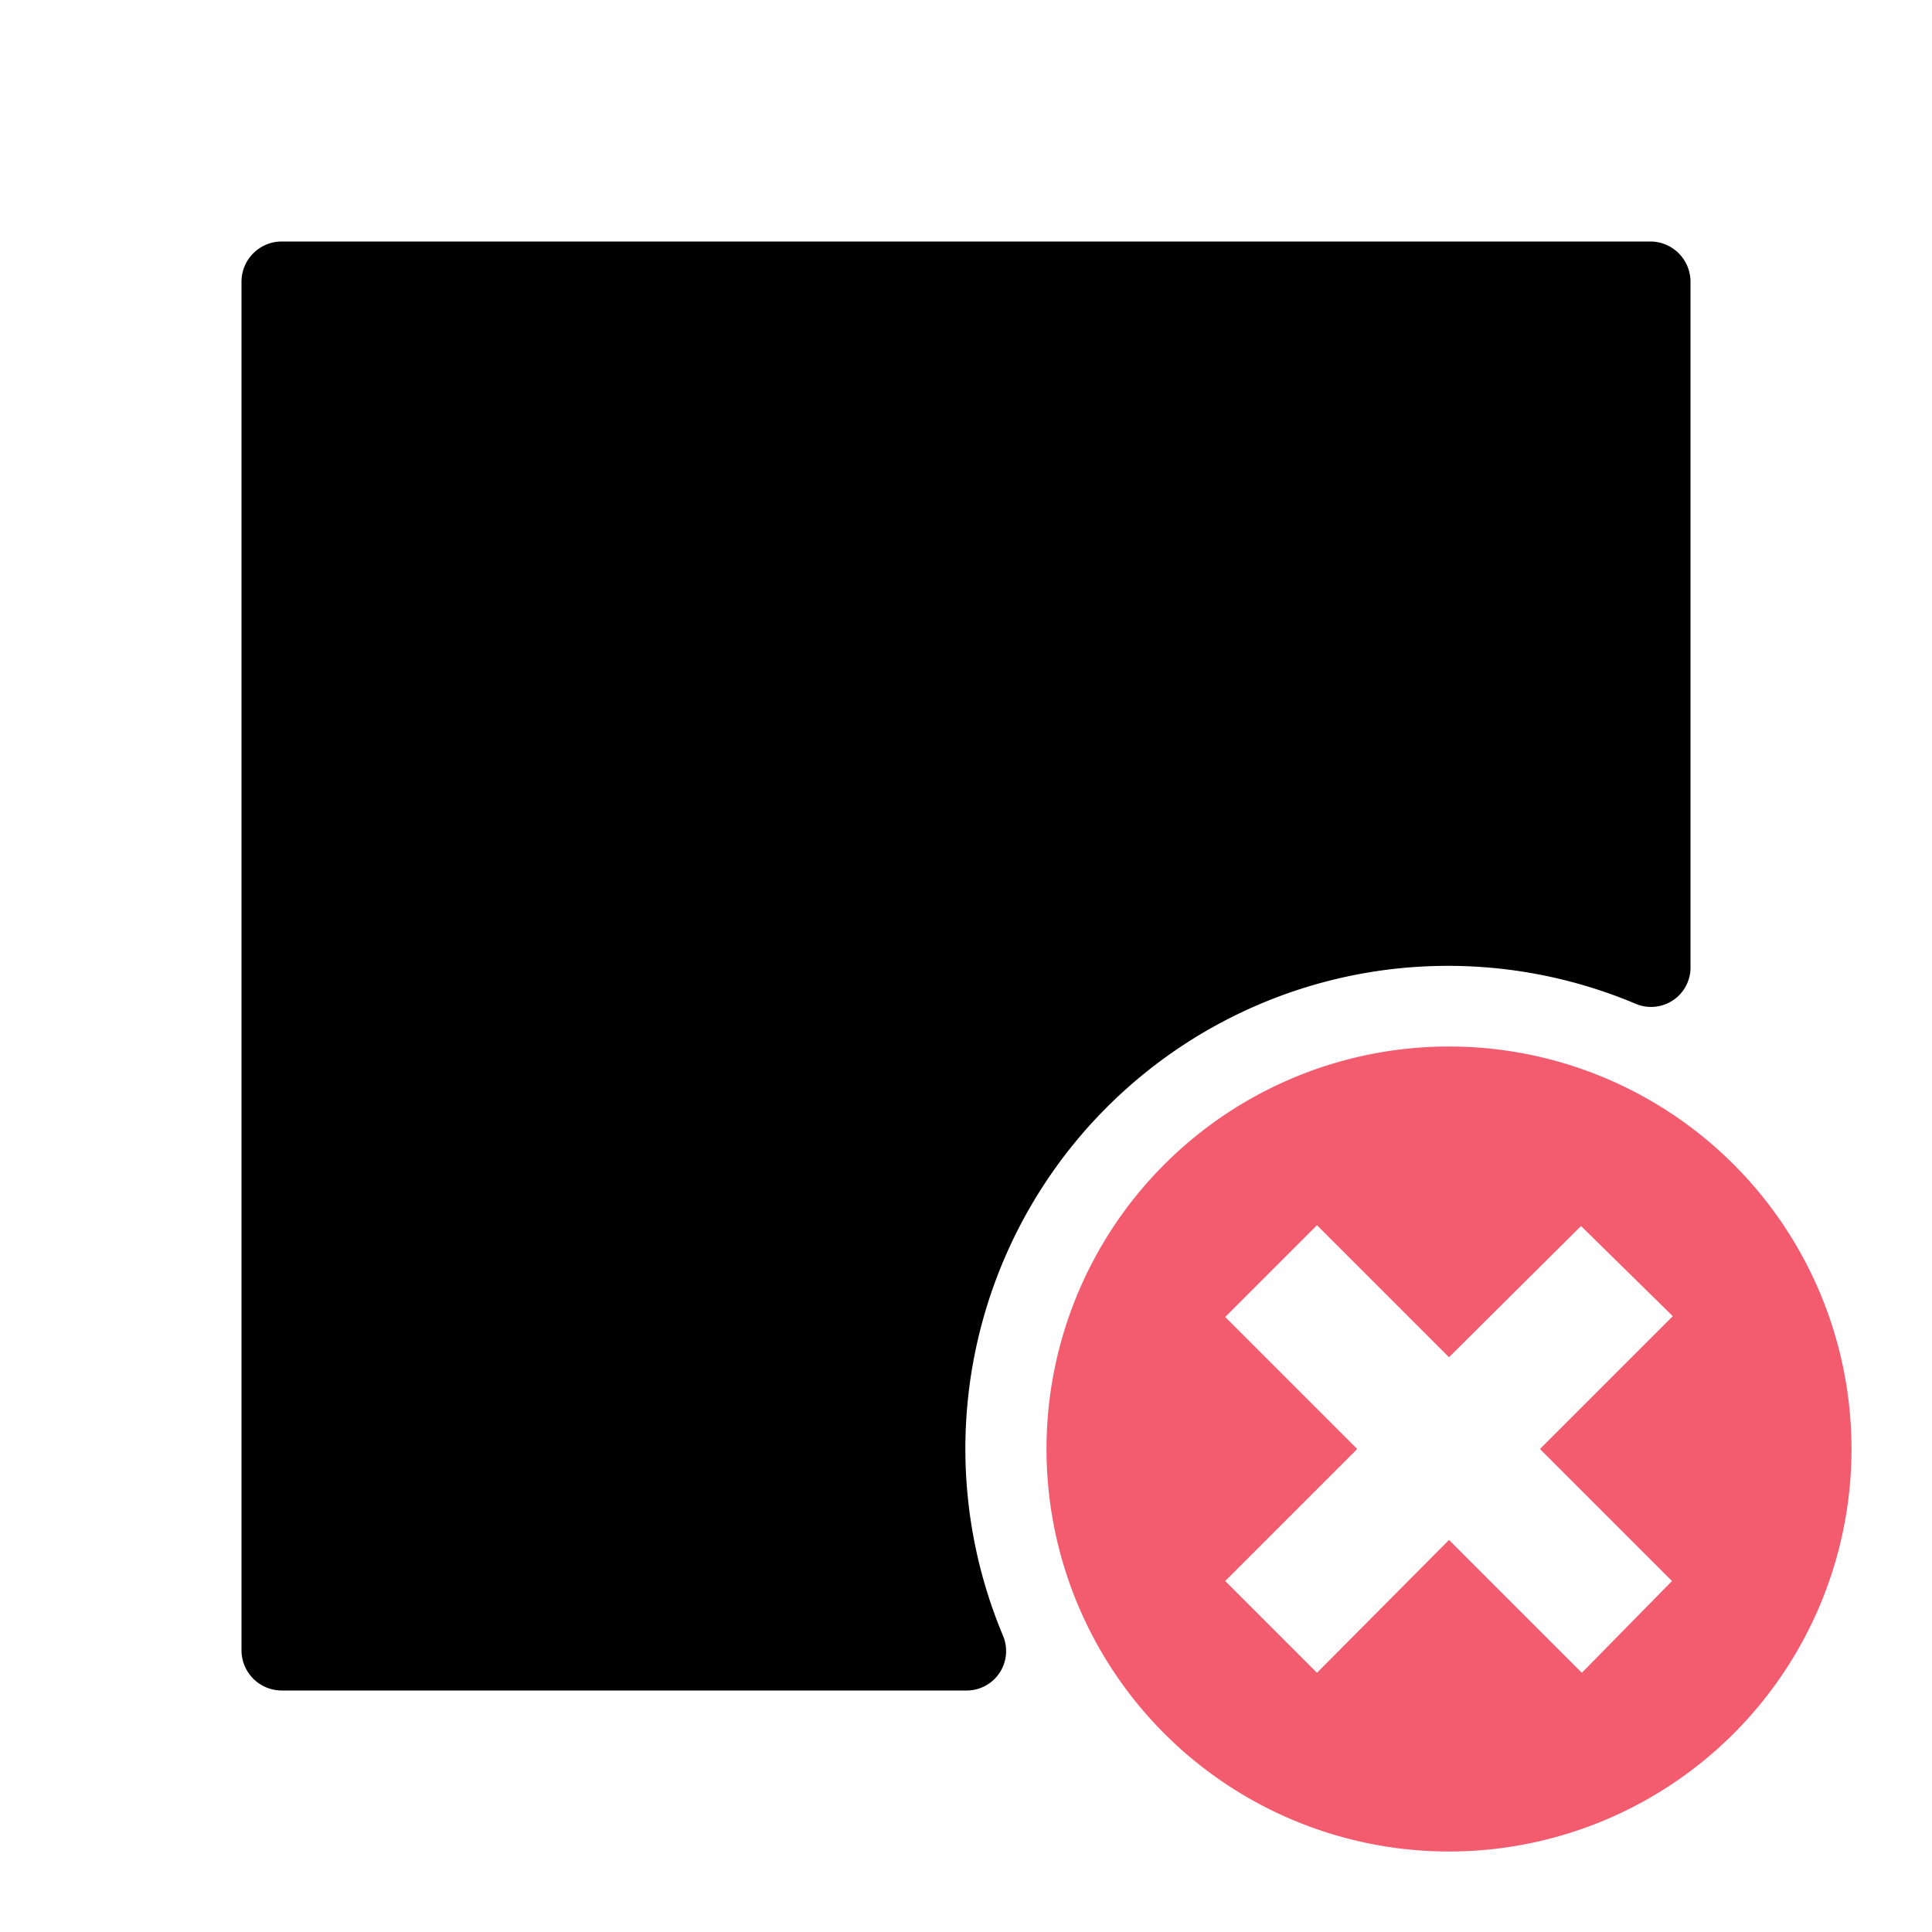 <svg xmlns="http://www.w3.org/2000/svg" viewBox="0 0 24 24"><path fill="currentColor" d="M17 12.08a6 6 0 0 1 3.32.39A.49.49 0 0 0 21 12V3.5a.5.5 0 0 0-.5-.5h-17a.5.5 0 0 0-.5.5v17a.5.5 0 0 0 .5.5H12a.49.49 0 0 0 .46-.68A6 6 0 0 1 17 12.08Z"/><path fill="#F25C6E" d="M18 13a5 5 0 1 0 5 5 5 5 0 0 0-5-5Zm2.77 6.64-1.12 1.14L18 19.13l-1.64 1.65-1.14-1.14L16.86 18l-1.64-1.64 1.14-1.14L18 16.86l1.64-1.63 1.14 1.12L19.13 18Z"/></svg>